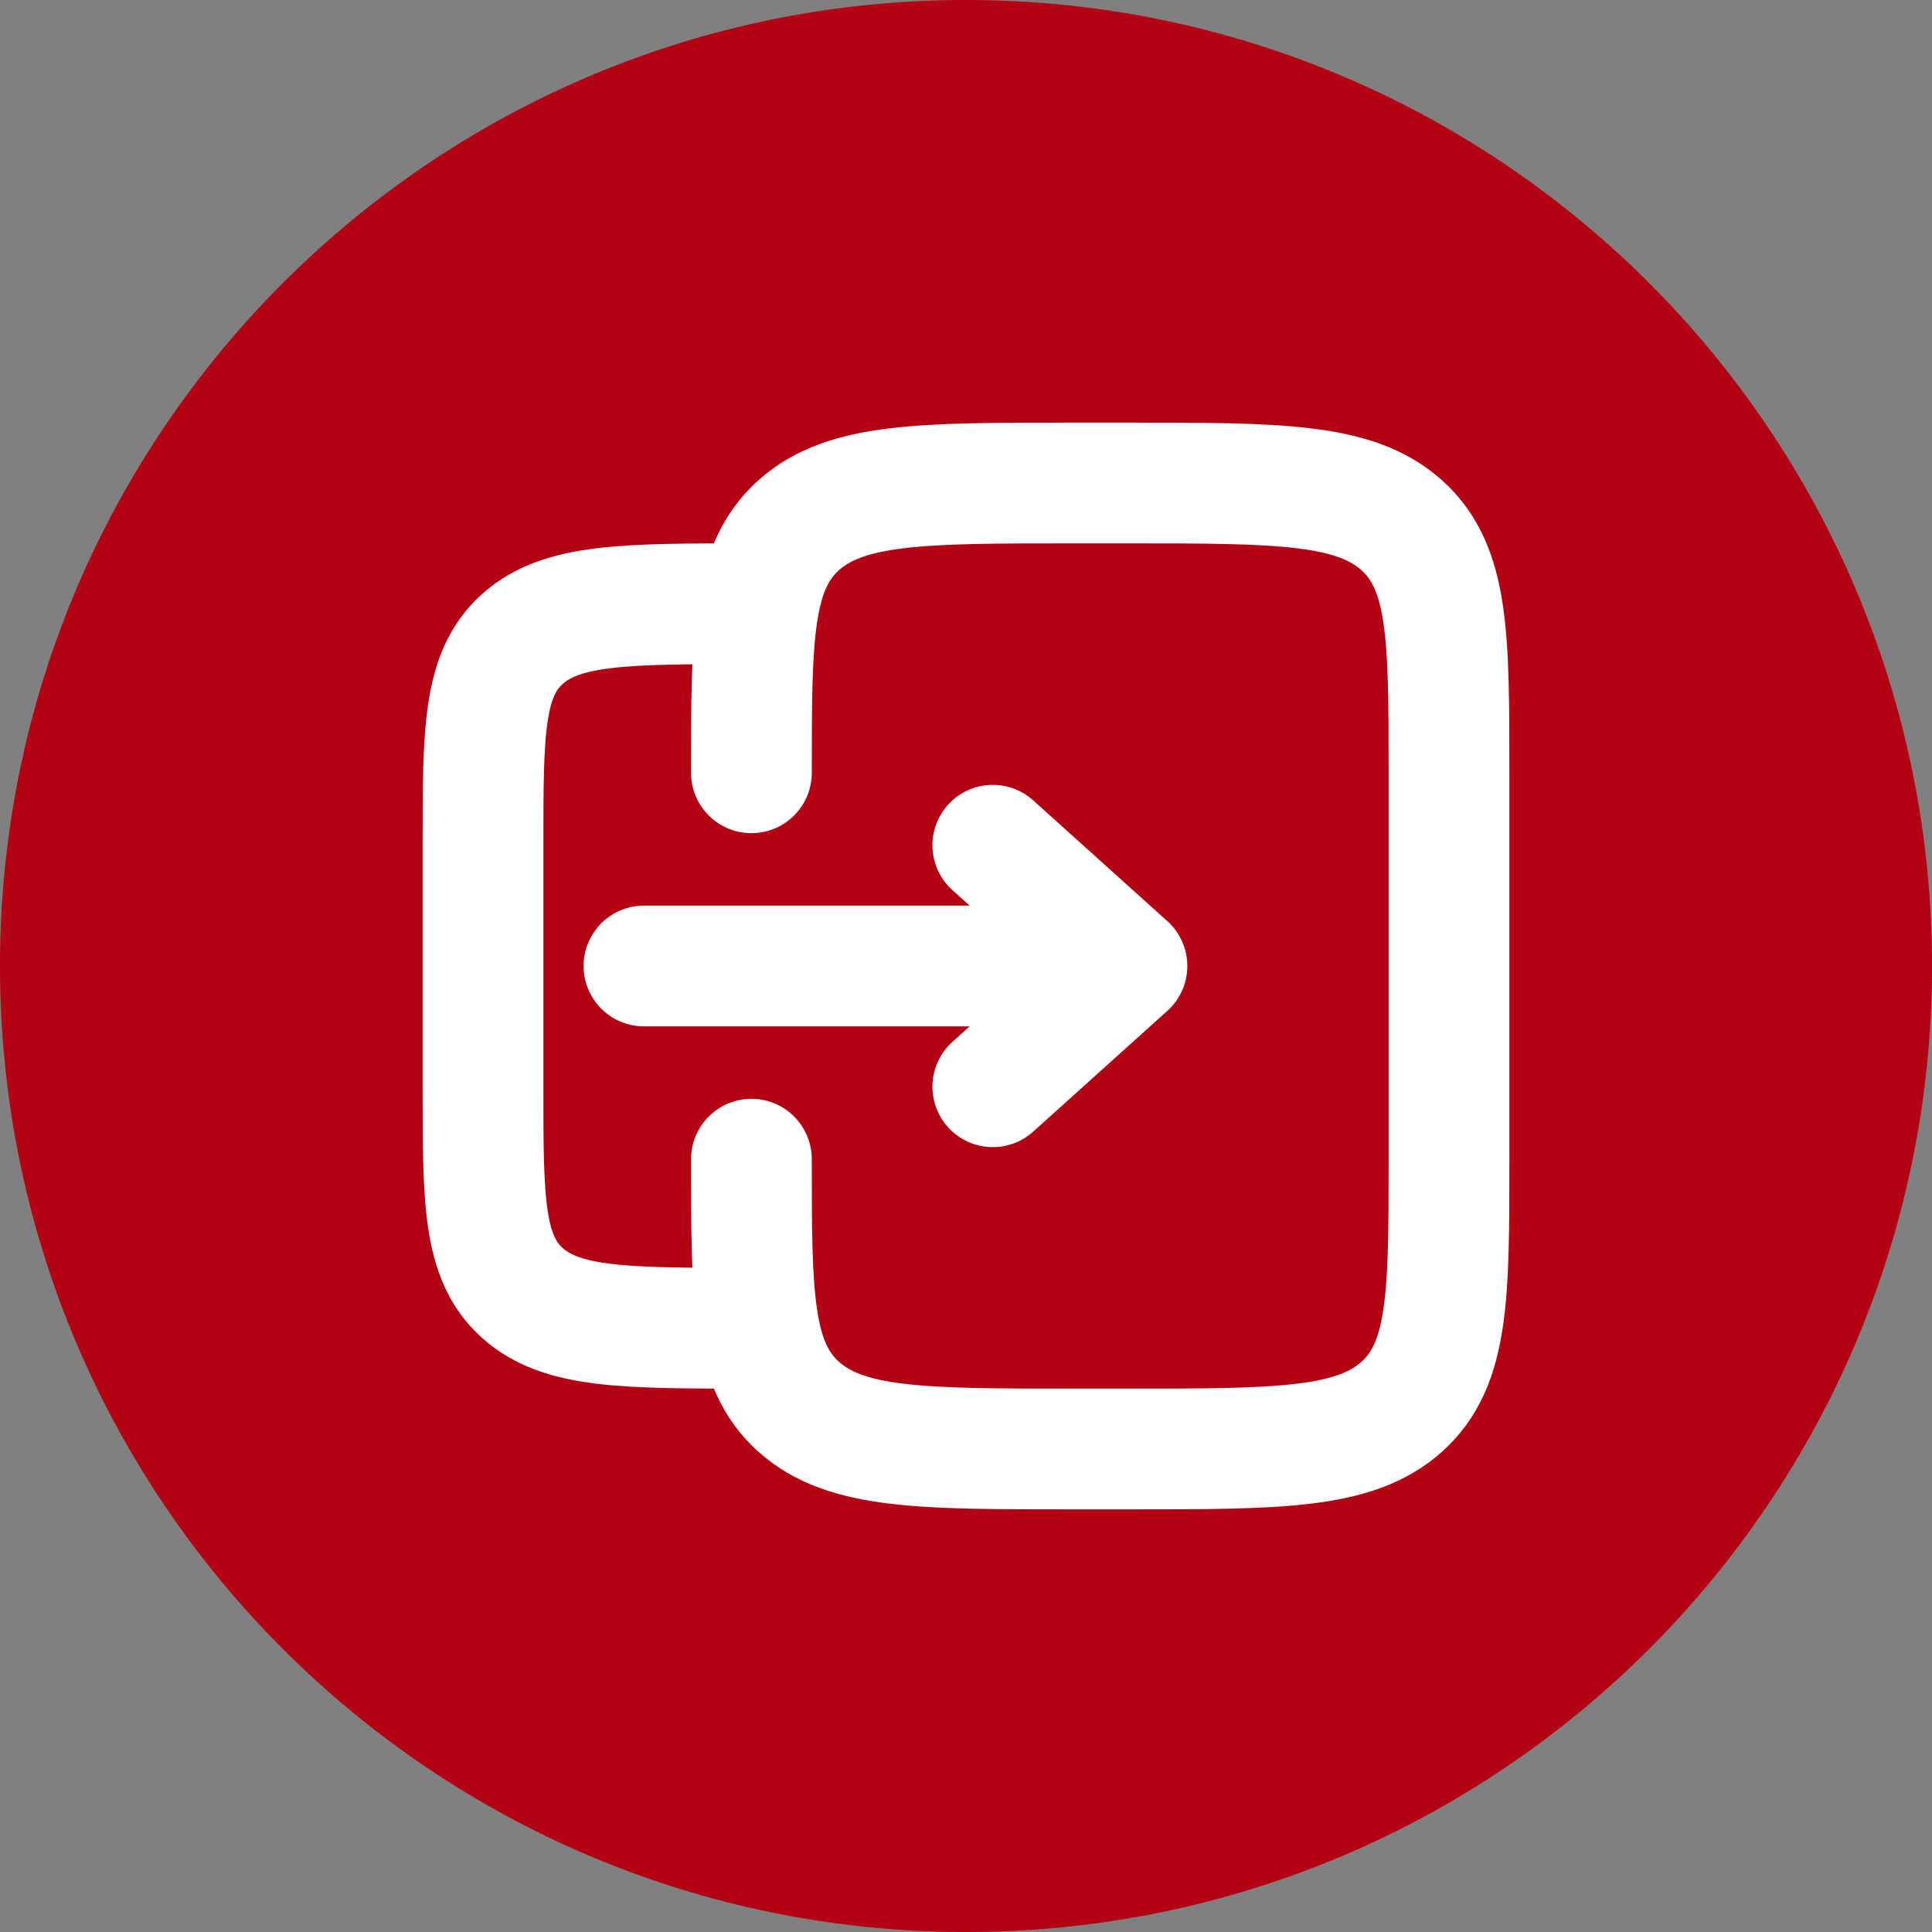 <svg width="16" height="16" viewBox="0 0 16 16" fill="none" xmlns="http://www.w3.org/2000/svg">
<rect x="0" y="0" width="16" height="16" fill="#808080" stroke="none"/>
<path fill-rule="evenodd" clip-rule="evenodd" d="M0 8C0 12.418 3.582 16 8 16C12.418 16 16 12.418 16 8C16 3.582 12.418 0 8 0C3.582 0 0 3.582 0 8Z" fill="#B30013"/>
<path d="M6.223 9.6C6.223 10.731 6.223 11.297 6.613 11.649C7.004 12 7.632 12 8.889 12H9.334C10.591 12 11.219 12 11.61 11.649C12 11.297 12 10.731 12 9.6V6.4C12 5.269 12 4.703 11.61 4.351C11.219 4 10.591 4 9.334 4H8.889C7.632 4 7.004 4 6.613 4.351C6.223 4.703 6.223 5.269 6.223 6.4" stroke="white" stroke-linecap="round"/>
<path d="M6.222 11C5.175 11 4.651 11 4.325 10.707C4 10.414 4 9.943 4 9V7C4 6.057 4 5.586 4.325 5.293C4.651 5 5.175 5 6.222 5" stroke="white"/>
<path d="M5.333 8H9.333M9.333 8L8.222 9M9.333 8L8.222 7" stroke="white" stroke-linecap="round" stroke-linejoin="round"/>
</svg>
